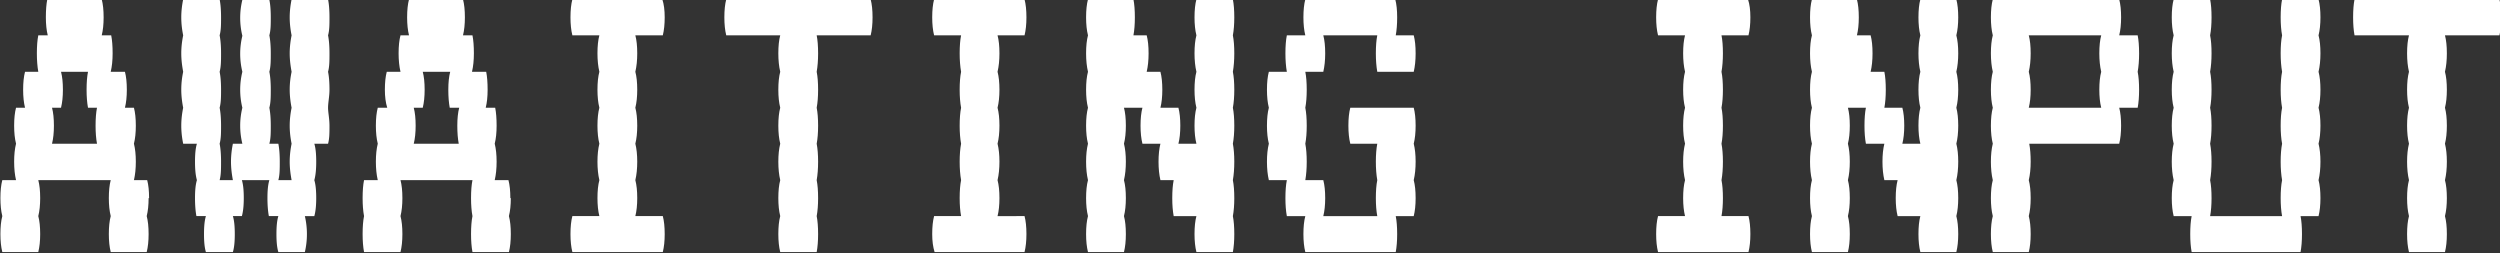 <svg xmlns="http://www.w3.org/2000/svg" id="svg23968" version="1.1" viewBox="0 0 78.04 7.9">
  <rect x="0" y="0" width="78.04" height="7.9" fill="#333333" stroke="none"/>
  <g id="layer1" transform="translate(-17.67 -22.51)">
    <g id="awaitingInputText" fill="#fff" fill-opacity="1" stroke="none" stroke-dasharray="none" stroke-linecap="round" stroke-linejoin="round" stroke-miterlimit="4" stroke-opacity=".18" stroke-width=".68" color="#000" display="inline" font-family="VT323" font-size="9.55" font-stretch="normal" font-style="normal" font-variant="normal" font-weight="400" paint-order="markers fill stroke" style="line-height:71.5%;-inkscape-font-specification:'VT323, Normal';font-variant-ligatures:normal;font-variant-caps:normal;font-variant-numeric:normal;font-variant-east-asian:normal;text-align:end;white-space:pre;inline-size:127.793" text-anchor="middle" transform="matrix(1.478 0 0 1.477 -37.55 -41.98)" writing-mode="lr-tb">
      <path id="path23876" d="M40.5 47.85q0 .22-.04.38.04.15.04.38 0 .22-.04.38h-.76q-.04-.16-.04-.38 0-.23.04-.38-.04-.16-.04-.38 0-.23.04-.38h-1.53q.04.15.04.38 0 .22-.04.38.04.15.04.38 0 .22-.04.38h-.76q-.04-.16-.04-.38 0-.23.04-.38-.04-.16-.04-.38 0-.23.04-.38h.29q-.04-.17-.04-.39t.04-.38q-.04-.16-.04-.38 0-.23.04-.38h.19q-.04-.16-.04-.38 0-.23.04-.38h.28q-.03-.17-.03-.39 0-.23.03-.38h.2q-.04-.16-.04-.38 0-.23.03-.38h1.15q.04.15.04.38 0 .22-.04.38h.2q.03.15.03.38 0 .22-.04.39H40q.04.15.04.38 0 .22-.04.38h.19q.04.15.04.38 0 .22-.04.38.04.16.04.38t-.04.39h.28q.04.15.04.38zm-1.09-1.15q-.03-.16-.03-.38 0-.23.03-.38h-.19q-.03-.16-.03-.38 0-.23.03-.38h-.57q.04.15.04.38 0 .22-.04.38h-.19q.04.15.04.38 0 .22-.04.38z" style="-inkscape-font-specification:'VT323, Normal';font-variant-ligatures:normal;font-variant-caps:normal;font-variant-numeric:normal;font-variant-east-asian:normal;text-align:center"/>
      <path id="path23878" d="M44.29 44.41c.02.1.03.23.03.38s0 .28-.03.39c.02.1.03.22.03.38 0 .14-.03.27-.03.38 0 .1.03.23.03.38s0 .27-.03.38H44c.03.1.04.23.04.38s-.01.28-.04.39c.03.1.04.23.04.38 0 .14-.01.27-.04.38h-.2a1.68 1.68 0 010 .76h-.56c-.03-.1-.04-.23-.04-.38s.01-.28.04-.38h-.2c-.02-.1-.03-.24-.03-.38 0-.15.01-.28.04-.38h-.58c.03.1.04.23.04.38 0 .14-.01.27-.04.38h-.19c.03.1.04.23.04.38s-.01.28-.04.38h-.57c-.03-.1-.04-.23-.04-.38s.01-.28.04-.38h-.2c-.02-.1-.03-.24-.03-.38 0-.15.01-.28.04-.38-.03-.11-.04-.24-.04-.39 0-.15.01-.28.04-.38h-.29c-.02-.1-.04-.23-.04-.38s.02-.28.04-.38c-.02-.1-.04-.24-.04-.38 0-.16.02-.28.04-.38-.02-.11-.04-.24-.04-.39 0-.15.02-.28.04-.38-.02-.1-.04-.23-.04-.38s.02-.28.04-.38H42c.02.1.03.23.03.38s0 .27-.03.38c.02.1.03.23.03.38s0 .28-.03.39c.02.1.03.22.03.38 0 .14 0 .27-.03.38.02.1.03.23.03.38s0 .27-.03.38c.02.1.03.23.03.38s0 .28-.03.39h.28c-.02-.11-.04-.24-.04-.39 0-.15.02-.28.04-.38h.2a1.6 1.6 0 010-.76 1.6 1.6 0 010-.76 1.6 1.6 0 010-.76 1.6 1.6 0 010-.76h.57c.02.09.03.22.03.37s0 .27-.03.38c.02.1.03.23.03.38s0 .28-.03.39c.02.1.03.22.03.38 0 .14 0 .27-.03.38.02.1.03.23.03.38s0 .27-.03.38h.19c.02.1.03.23.03.38s0 .28-.03.39h.28c-.02-.11-.04-.24-.04-.39 0-.15.02-.28.04-.38-.02-.1-.04-.23-.04-.38s.02-.28.04-.38c-.02-.1-.04-.24-.04-.38 0-.16.02-.28.04-.38-.02-.11-.04-.24-.04-.39 0-.15.02-.28.04-.38-.02-.1-.04-.23-.04-.38s.02-.28.04-.38h.77c.02.1.03.23.03.38s0 .27-.03.38z" style="-inkscape-font-specification:'VT323, Normal';font-variant-ligatures:normal;font-variant-caps:normal;font-variant-numeric:normal;font-variant-east-asian:normal;text-align:center"/>
      <path id="path23880" d="M48.15 47.85q0 .22-.04.38.04.15.04.38 0 .22-.04.38h-.77q-.03-.16-.03-.38 0-.23.03-.38-.03-.16-.03-.38 0-.23.03-.38h-1.52q.04.15.04.38 0 .22-.04.38.04.15.04.38 0 .22-.04.38h-.77q-.03-.16-.03-.38 0-.23.03-.38-.03-.16-.03-.38 0-.23.03-.38h.29q-.04-.17-.04-.39t.04-.38q-.04-.16-.04-.38 0-.23.04-.38h.2q-.05-.16-.05-.38 0-.23.04-.38h.29q-.04-.17-.04-.39 0-.23.04-.38H46q-.04-.16-.04-.38 0-.23.04-.38h1.14q.04.15.04.38 0 .22-.04.38h.2q.03.15.03.38 0 .22-.04.39h.3q.03.15.03.38 0 .22-.04.38h.2q.03.15.03.38 0 .22-.04.38.04.16.04.38t-.04.39h.29q.04.15.04.38zm-1.1-1.15q-.03-.16-.03-.38 0-.23.04-.38h-.2q-.03-.16-.03-.38 0-.23.04-.38h-.58q.04.15.04.38 0 .22-.04.38h-.19q.04.15.04.38 0 .22-.04.38z" style="-inkscape-font-specification:'VT323, Normal';font-variant-ligatures:normal;font-variant-caps:normal;font-variant-numeric:normal;font-variant-east-asian:normal;text-align:center"/>
      <path id="path23882" d="M51.36 48.23q.04.15.04.38 0 .22-.04.38h-1.91q-.04-.16-.04-.38 0-.23.04-.38h.57q-.04-.16-.04-.38 0-.23.04-.38-.04-.17-.04-.39t.04-.38q-.04-.16-.04-.38 0-.23.04-.38-.04-.16-.04-.38 0-.23.04-.38-.04-.17-.04-.39 0-.23.04-.38h-.57q-.04-.16-.04-.38 0-.23.04-.38h1.9q.05.15.05.38 0 .22-.04.38h-.58q.04.15.04.38 0 .22-.04.39.04.15.04.38 0 .22-.04.38.04.15.04.38 0 .22-.04.38.04.16.04.38t-.04.39q.04.15.04.38 0 .22-.04.38z" style="-inkscape-font-specification:'VT323, Normal';font-variant-ligatures:normal;font-variant-caps:normal;font-variant-numeric:normal;font-variant-east-asian:normal;text-align:center"/>
      <path id="path23884" d="M55.79 44.03q0 .22-.04.38h-1.14q.03.15.03.38 0 .22-.03.39.03.15.03.38 0 .22-.03.38.03.15.03.38 0 .22-.03.38.03.16.03.38t-.03.39q.03.15.03.38 0 .22-.03.38.03.15.03.38 0 .22-.03.38h-.77q-.04-.16-.04-.38 0-.23.04-.38-.04-.16-.04-.38 0-.23.04-.38-.04-.17-.04-.39t.04-.38q-.04-.16-.04-.38 0-.23.04-.38-.04-.16-.04-.38 0-.23.04-.38-.04-.17-.04-.39 0-.23.04-.38H52.7q-.04-.16-.04-.38 0-.23.04-.38h3.05q.04.15.04.38z" style="-inkscape-font-specification:'VT323, Normal';font-variant-ligatures:normal;font-variant-caps:normal;font-variant-numeric:normal;font-variant-east-asian:normal;text-align:center"/>
      <path id="path23886" d="M59 48.23q.04.15.04.38 0 .22-.04.38h-1.9q-.05-.16-.05-.38 0-.23.04-.38h.57q-.03-.16-.03-.38 0-.23.03-.38-.03-.17-.03-.39t.03-.38q-.03-.16-.03-.38 0-.23.03-.38-.03-.16-.03-.38 0-.23.03-.38-.03-.17-.03-.39 0-.23.03-.38h-.57q-.04-.16-.04-.38 0-.23.04-.38H59q.04.15.04.38 0 .22-.04.38h-.57q.04.15.04.38 0 .22-.04.39.04.15.04.38 0 .22-.04.38.04.15.04.38 0 .22-.04.38.04.16.04.38t-.04.39q.04.15.04.38 0 .22-.04.38z" style="-inkscape-font-specification:'VT323, Normal';font-variant-ligatures:normal;font-variant-caps:normal;font-variant-numeric:normal;font-variant-east-asian:normal;text-align:center"/>
      <path id="path23888" d="M63.4 44.41q.03.15.03.38 0 .22-.03.39.03.15.03.38 0 .22-.03.38.03.15.03.38 0 .22-.03.38.03.16.03.38t-.03.39q.03.15.03.38 0 .22-.03.38.03.15.03.38 0 .22-.03.38h-.77q-.04-.16-.04-.38 0-.23.04-.38h-.48q-.03-.16-.03-.38 0-.23.03-.38h-.28q-.04-.17-.04-.39t.04-.38h-.38q-.04-.16-.04-.38 0-.23.04-.38h-.39q.04.15.04.38 0 .22-.04.38.04.16.04.38t-.04.39q.04.15.04.38 0 .22-.04.38.04.15.04.38 0 .22-.04.38h-.76q-.04-.16-.04-.38 0-.23.04-.38-.04-.16-.04-.38 0-.23.04-.38-.04-.17-.04-.39t.04-.38q-.04-.16-.04-.38 0-.23.04-.38-.04-.16-.04-.38 0-.23.04-.38-.04-.17-.04-.39 0-.23.04-.38-.04-.16-.04-.38 0-.23.04-.38h.96q.03.15.03.38 0 .22-.03.38h.28q.04.15.04.38 0 .22-.04.39h.29q.04.15.04.38 0 .22-.04.38h.38q.04.15.04.38 0 .22-.04.38h.38q-.04-.16-.04-.38 0-.23.04-.38-.04-.16-.04-.38 0-.23.04-.38-.04-.17-.04-.39 0-.23.04-.38-.04-.16-.04-.38 0-.23.04-.38h.77q.03.15.03.38 0 .22-.03.38z" style="-inkscape-font-specification:'VT323, Normal';font-variant-ligatures:normal;font-variant-caps:normal;font-variant-numeric:normal;font-variant-east-asian:normal;text-align:center"/>
      <path id="path23890" d="M67.22 45.94q.04.15.04.38 0 .22-.04.38.04.16.04.38t-.04.39q.04.15.04.38 0 .22-.04.38h-.38q.03.15.03.38 0 .22-.03.38h-1.91q-.04-.16-.04-.38 0-.23.04-.38h-.39q-.03-.16-.03-.38 0-.23.03-.38h-.38q-.04-.17-.04-.39t.04-.38q-.04-.16-.04-.38 0-.23.04-.38-.04-.16-.04-.38 0-.23.04-.38h.38q-.03-.17-.03-.39 0-.23.03-.38h.39q-.04-.16-.04-.38 0-.23.04-.38h1.9q.04.15.04.38 0 .22-.03.38h.38q.04.15.04.38 0 .22-.04.39h-.77q-.03-.17-.03-.39 0-.23.03-.38h-1.14q.04.15.04.38 0 .22-.04.39h-.38q.03.15.03.38 0 .22-.03.38.03.15.03.38 0 .22-.03.38.03.16.03.38t-.03.39h.38q.04.15.04.38 0 .22-.04.38h1.14q-.03-.16-.03-.38 0-.23.03-.38-.03-.17-.03-.39t.03-.38h-.57q-.04-.16-.04-.38 0-.23.04-.38z" style="-inkscape-font-specification:'VT323, Normal';font-variant-ligatures:normal;font-variant-caps:normal;font-variant-numeric:normal;font-variant-east-asian:normal;text-align:center"/>
      <path id="path23892" d="M74.29 48.23q.04.15.04.38 0 .22-.04.38h-1.91q-.04-.16-.04-.38 0-.23.04-.38h.57q-.04-.16-.04-.38 0-.23.04-.38-.04-.17-.04-.39t.04-.38q-.04-.16-.04-.38 0-.23.04-.38-.04-.16-.04-.38 0-.23.04-.38-.04-.17-.04-.39 0-.23.04-.38h-.57q-.04-.16-.04-.38 0-.23.04-.38h1.9q.05.15.05.38 0 .22-.04.38h-.57q.03.15.03.38 0 .22-.03.39.03.15.03.38 0 .22-.03.38.03.15.03.38 0 .22-.03.38.03.16.03.38t-.03.39q.03.15.03.38 0 .22-.03.38z" style="-inkscape-font-specification:'VT323, Normal';font-variant-ligatures:normal;font-variant-caps:normal;font-variant-numeric:normal;font-variant-east-asian:normal;text-align:center"/>
      <path id="path23894" d="M78.68 44.41q.04.15.04.38 0 .22-.04.39.04.15.04.38 0 .22-.04.38.04.15.04.38 0 .22-.04.38.04.16.04.38t-.04.39q.04.15.04.38 0 .22-.04.38.04.15.04.38 0 .22-.04.38h-.76q-.04-.16-.04-.38 0-.23.04-.38h-.48q-.04-.16-.04-.38 0-.23.04-.38h-.28q-.04-.17-.04-.39t.04-.38h-.39q-.03-.16-.03-.38 0-.23.03-.38h-.38q.04.15.04.38 0 .22-.04.38.04.16.04.38t-.04.39q.04.15.04.38 0 .22-.04.38.04.15.04.38 0 .22-.04.38h-.76q-.04-.16-.04-.38 0-.23.04-.38-.04-.16-.04-.38 0-.23.04-.38-.04-.17-.04-.39t.04-.38q-.04-.16-.04-.38 0-.23.04-.38-.04-.16-.04-.38 0-.23.04-.38-.04-.17-.04-.39 0-.23.04-.38-.04-.16-.04-.38 0-.23.04-.38h.95q.04.15.04.38 0 .22-.04.38h.29q.04.15.04.38 0 .22-.04.39h.29q.03.15.03.38 0 .22-.03.38h.38q.04.15.04.38 0 .22-.04.38h.38q-.04-.16-.04-.38 0-.23.04-.38-.04-.16-.04-.38 0-.23.04-.38-.04-.17-.04-.39 0-.23.04-.38-.04-.16-.04-.38 0-.23.04-.38h.76q.04.15.04.38 0 .22-.04.38z" style="-inkscape-font-specification:'VT323, Normal';font-variant-ligatures:normal;font-variant-caps:normal;font-variant-numeric:normal;font-variant-east-asian:normal;text-align:center"/>
      <path id="path23896" d="M82.54 44.8q0 .21-.03.38.03.15.03.38 0 .22-.03.38h-.39q.04.15.04.38 0 .22-.04.38h-1.9q.03.16.03.38t-.04.39q.04.15.04.38 0 .22-.04.38.04.15.04.38 0 .22-.04.38h-.76q-.04-.16-.04-.38 0-.23.04-.38-.04-.16-.04-.38 0-.23.04-.38-.04-.17-.04-.39t.04-.38q-.04-.16-.04-.38 0-.23.04-.38-.04-.16-.04-.38 0-.23.04-.38-.04-.17-.04-.39 0-.23.04-.38-.04-.16-.04-.38 0-.23.04-.38h2.67q.04.15.04.38 0 .22-.04.38h.39q.03.15.03.38zm-.8 1.14q-.04-.16-.04-.38 0-.23.04-.38-.04-.17-.04-.39 0-.23.04-.38h-1.53q.04.15.04.38 0 .22-.04.39.04.15.04.38 0 .22-.04.38z" style="-inkscape-font-specification:'VT323, Normal';font-variant-ligatures:normal;font-variant-caps:normal;font-variant-numeric:normal;font-variant-east-asian:normal;text-align:center"/>
      <path id="path23898" d="M86.33 44.41q.04.15.04.38 0 .22-.04.39.04.15.04.38 0 .22-.04.38.04.15.04.38 0 .22-.04.38.04.16.04.38t-.04.39q.04.15.04.38 0 .22-.04.38h-.38q.03.15.03.38 0 .22-.03.38h-2.3q-.03-.16-.03-.38 0-.23.03-.38h-.38q-.04-.16-.04-.38 0-.23.04-.38-.04-.17-.04-.39t.04-.38q-.04-.16-.04-.38 0-.23.04-.38-.04-.16-.04-.38 0-.23.04-.38-.04-.17-.04-.39 0-.23.04-.38-.04-.16-.04-.38 0-.23.04-.38h.77q.03.15.03.38 0 .22-.03.38.03.15.03.38 0 .22-.03.39.03.15.03.38 0 .22-.03.38.03.15.03.38 0 .22-.03.38.03.16.03.38t-.03.39q.03.15.03.38 0 .22-.03.38h1.52q-.03-.16-.03-.38 0-.23.03-.38-.03-.17-.03-.39t.03-.38q-.03-.16-.03-.38 0-.23.03-.38-.03-.16-.03-.38 0-.23.03-.38-.03-.17-.03-.39 0-.23.03-.38-.03-.16-.03-.38 0-.23.03-.38h.77q.04.15.04.38 0 .22-.04.38z" style="-inkscape-font-specification:'VT323, Normal';font-variant-ligatures:normal;font-variant-caps:normal;font-variant-numeric:normal;font-variant-east-asian:normal;text-align:center"/>
      <path id="path23900" d="M90.19 44.03q0 .22-.04.38H89q.04.15.04.38 0 .22-.04.39.04.15.04.38 0 .22-.04.38.04.15.04.38 0 .22-.04.38.04.16.04.38t-.04.39q.04.15.04.38 0 .22-.04.38.04.15.04.38 0 .22-.04.38h-.76q-.04-.16-.04-.38 0-.23.04-.38-.04-.16-.04-.38 0-.23.04-.38-.04-.17-.04-.39t.04-.38q-.04-.16-.04-.38 0-.23.04-.38-.04-.16-.04-.38 0-.23.04-.38-.04-.17-.04-.39 0-.23.04-.38h-1.15q-.03-.16-.03-.38 0-.23.03-.38h3.06q.04.15.04.38z" style="-inkscape-font-specification:'VT323, Normal';font-variant-ligatures:normal;font-variant-caps:normal;font-variant-numeric:normal;font-variant-east-asian:normal;text-align:center"/>
    </g>
  </g>
</svg>
